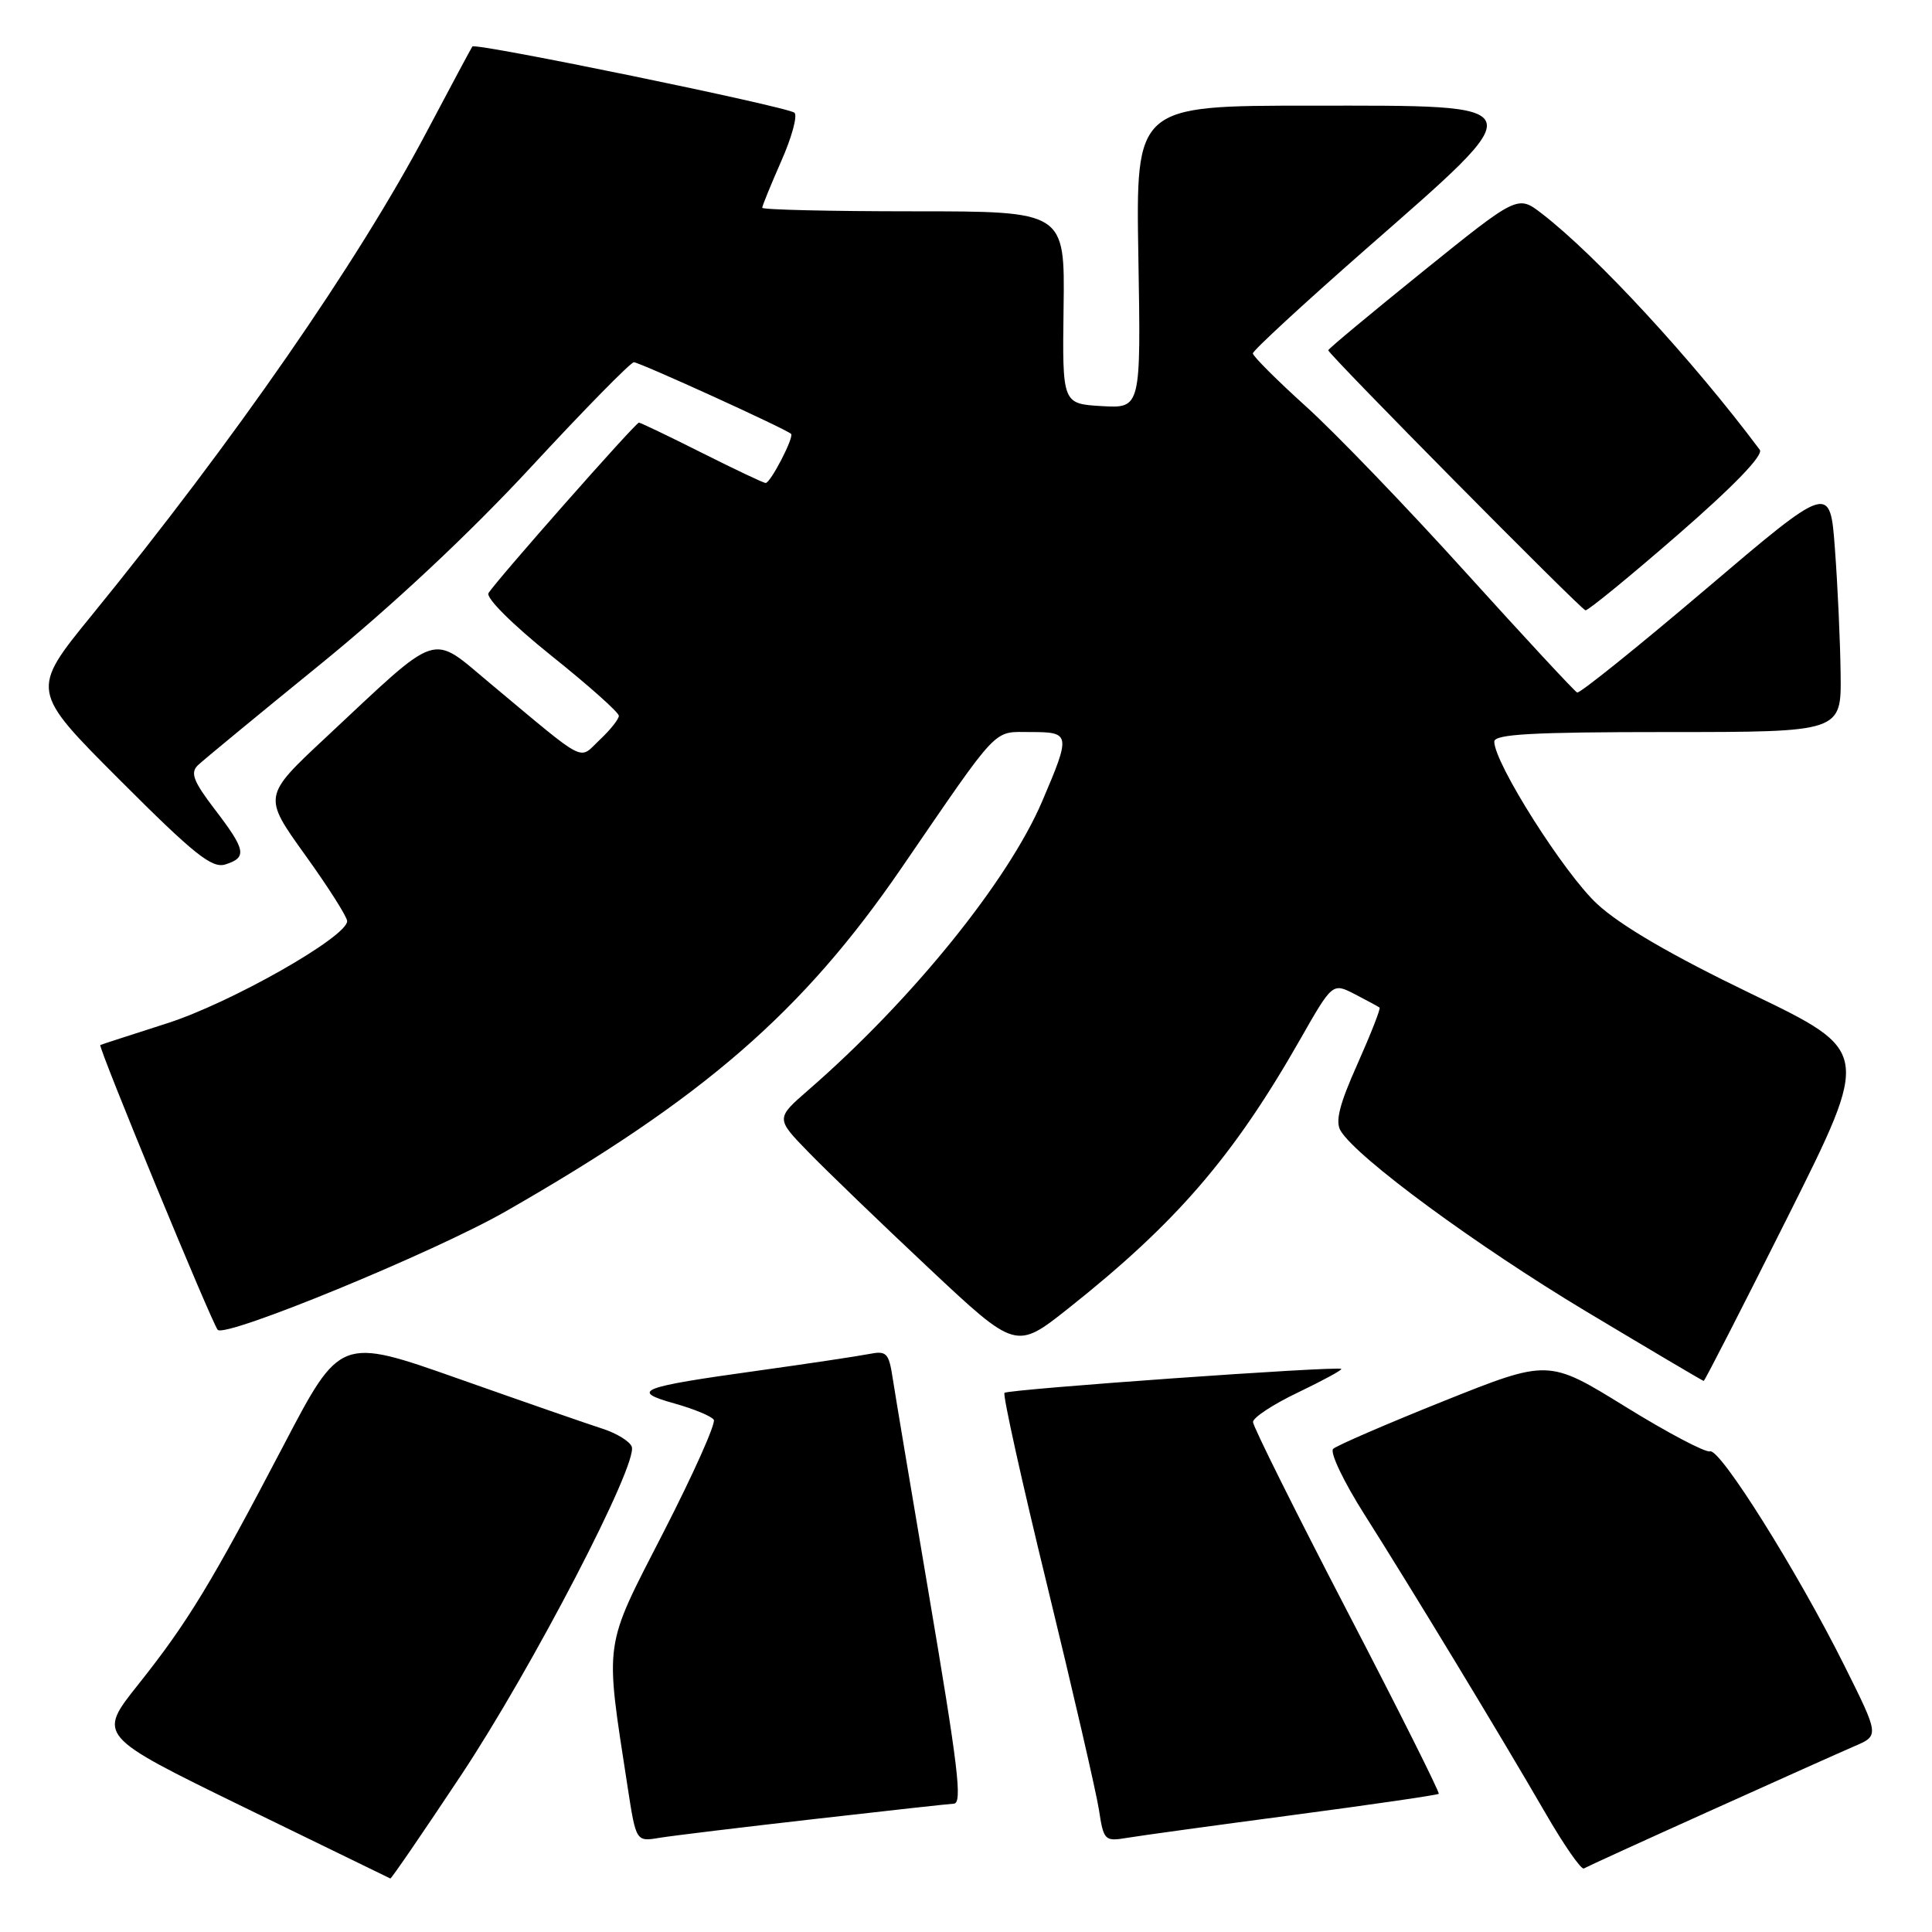 <?xml version="1.0" encoding="UTF-8" standalone="no"?>
<!DOCTYPE svg PUBLIC "-//W3C//DTD SVG 1.1//EN" "http://www.w3.org/Graphics/SVG/1.1/DTD/svg11.dtd" >
<svg xmlns="http://www.w3.org/2000/svg" xmlns:xlink="http://www.w3.org/1999/xlink" version="1.1" viewBox="0 0 256 256">
 <g >
 <path fill="currentColor"
d=" M 61.08 235.25 C 70.50 221.07 84.58 193.96 83.71 191.69 C 83.44 190.98 81.71 189.92 79.86 189.32 C 78.01 188.73 69.43 185.75 60.79 182.70 C 45.09 177.16 45.09 177.16 37.58 191.51 C 27.95 209.91 24.86 214.98 18.29 223.24 C 12.92 229.99 12.92 229.99 32.21 239.41 C 42.82 244.58 51.60 248.86 51.72 248.91 C 51.85 248.96 56.06 242.81 61.08 235.25 Z  M 226.50 239.99 C 235.30 236.02 243.96 232.14 245.75 231.37 C 249.01 229.97 249.01 229.97 244.41 220.74 C 238.21 208.30 227.91 191.86 226.58 192.31 C 225.99 192.50 220.94 189.84 215.35 186.38 C 205.18 180.10 205.18 180.10 191.34 185.63 C 183.73 188.68 177.12 191.54 176.65 191.98 C 176.18 192.43 178.04 196.33 180.78 200.65 C 187.01 210.47 198.88 230.05 204.77 240.23 C 207.23 244.49 209.53 247.79 209.87 247.58 C 210.22 247.37 217.70 243.95 226.50 239.99 Z  M 108.11 241.01 C 117.80 239.90 126.01 239.00 126.36 239.00 C 127.56 239.00 127.00 234.37 122.94 210.43 C 120.71 197.27 118.62 184.79 118.30 182.70 C 117.77 179.24 117.49 178.95 115.11 179.42 C 113.68 179.70 107.10 180.69 100.50 181.61 C 84.67 183.81 83.42 184.30 89.38 185.97 C 91.95 186.69 94.29 187.66 94.58 188.13 C 94.87 188.61 91.88 195.30 87.93 203.00 C 79.90 218.65 80.13 217.03 83.16 236.77 C 84.28 244.04 84.28 244.04 87.39 243.52 C 89.10 243.24 98.43 242.11 108.11 241.01 Z  M 171.42 240.49 C 181.83 239.11 190.48 237.85 190.64 237.69 C 190.80 237.53 185.34 226.62 178.49 213.45 C 171.65 200.28 166.04 189.02 166.03 188.43 C 166.01 187.85 168.69 186.08 171.99 184.51 C 175.28 182.93 177.86 181.53 177.73 181.39 C 177.30 180.97 133.59 184.08 133.10 184.56 C 132.85 184.81 135.41 196.38 138.80 210.26 C 142.18 224.14 145.24 237.42 145.61 239.77 C 146.24 243.90 146.37 244.02 149.38 243.52 C 151.10 243.23 161.02 241.87 171.42 240.49 Z  M 236.93 161.15 C 247.86 139.30 247.86 139.30 232.07 131.69 C 221.53 126.61 214.74 122.66 211.64 119.79 C 207.29 115.78 198.00 101.12 198.00 98.27 C 198.00 97.28 203.03 97.00 221.00 97.00 C 244.00 97.00 244.00 97.00 243.89 89.25 C 243.84 84.99 243.50 77.58 243.14 72.78 C 242.50 64.06 242.50 64.06 226.04 78.05 C 216.99 85.74 209.32 91.91 208.98 91.76 C 208.65 91.62 202.00 84.45 194.20 75.83 C 186.41 67.21 176.88 57.31 173.02 53.83 C 169.17 50.35 166.02 47.20 166.01 46.83 C 166.00 46.46 172.70 40.28 180.88 33.10 C 203.36 13.39 203.59 14.00 173.75 14.00 C 150.50 14.00 150.50 14.00 150.84 34.05 C 151.18 54.11 151.18 54.11 145.97 53.81 C 140.76 53.50 140.76 53.50 140.93 40.75 C 141.10 28.00 141.10 28.00 121.05 28.00 C 110.02 28.00 101.00 27.79 101.00 27.53 C 101.00 27.27 102.14 24.49 103.52 21.35 C 104.91 18.21 105.70 15.33 105.27 14.94 C 104.41 14.15 62.99 5.63 62.59 6.16 C 62.45 6.35 59.72 11.45 56.52 17.50 C 47.40 34.75 31.07 58.31 12.18 81.50 C 4.03 91.50 4.03 91.50 15.88 103.36 C 25.72 113.21 28.09 115.11 29.87 114.54 C 32.77 113.62 32.58 112.63 28.47 107.26 C 25.62 103.53 25.19 102.40 26.22 101.40 C 26.92 100.73 34.25 94.69 42.50 87.98 C 52.00 80.25 62.22 70.68 70.36 61.89 C 77.43 54.25 83.57 48.00 83.99 48.00 C 84.74 48.00 104.19 56.86 104.82 57.49 C 105.25 57.92 102.10 64.00 101.45 64.00 C 101.18 64.00 97.38 62.20 93.00 60.00 C 88.62 57.80 84.87 56.00 84.66 56.00 C 84.21 56.00 65.70 76.98 64.73 78.59 C 64.36 79.22 67.90 82.75 73.04 86.87 C 77.97 90.81 82.00 94.40 82.00 94.85 C 82.00 95.29 80.87 96.71 79.49 98.01 C 76.60 100.73 78.03 101.46 65.04 90.63 C 56.91 83.87 58.58 83.32 43.17 97.72 C 34.84 105.50 34.84 105.50 40.42 113.27 C 43.49 117.54 46.00 121.49 46.00 122.05 C 46.00 124.14 30.55 132.91 22.12 135.60 C 17.38 137.12 13.40 138.41 13.29 138.47 C 12.95 138.66 28.11 175.42 28.85 176.21 C 29.88 177.31 57.52 165.94 67.00 160.52 C 93.22 145.51 106.36 134.11 119.46 115.00 C 132.59 95.85 131.50 97.00 136.55 97.00 C 141.85 97.00 141.90 97.27 138.11 106.14 C 133.59 116.74 120.82 132.52 107.14 144.41 C 102.78 148.20 102.78 148.20 107.14 152.68 C 109.54 155.15 116.70 162.05 123.06 168.02 C 134.62 178.87 134.62 178.87 141.56 173.37 C 155.87 162.02 163.42 153.27 172.26 137.76 C 176.56 130.21 176.56 130.21 179.53 131.74 C 181.16 132.58 182.63 133.38 182.80 133.51 C 182.96 133.65 181.64 137.01 179.87 140.99 C 177.46 146.37 176.90 148.63 177.65 149.85 C 179.83 153.43 195.61 165.03 210.17 173.77 C 218.60 178.82 225.61 182.97 225.75 182.98 C 225.88 182.99 230.91 173.17 236.93 161.15 Z  M 222.33 70.85 C 229.77 64.38 233.70 60.30 233.18 59.60 C 224.34 47.76 211.51 33.85 204.30 28.30 C 201.10 25.84 201.10 25.84 188.55 35.96 C 181.65 41.53 176.00 46.23 176.00 46.41 C 176.00 46.93 209.43 80.72 210.08 80.87 C 210.40 80.94 215.91 76.43 222.33 70.85 Z "/>
</g>
</svg>